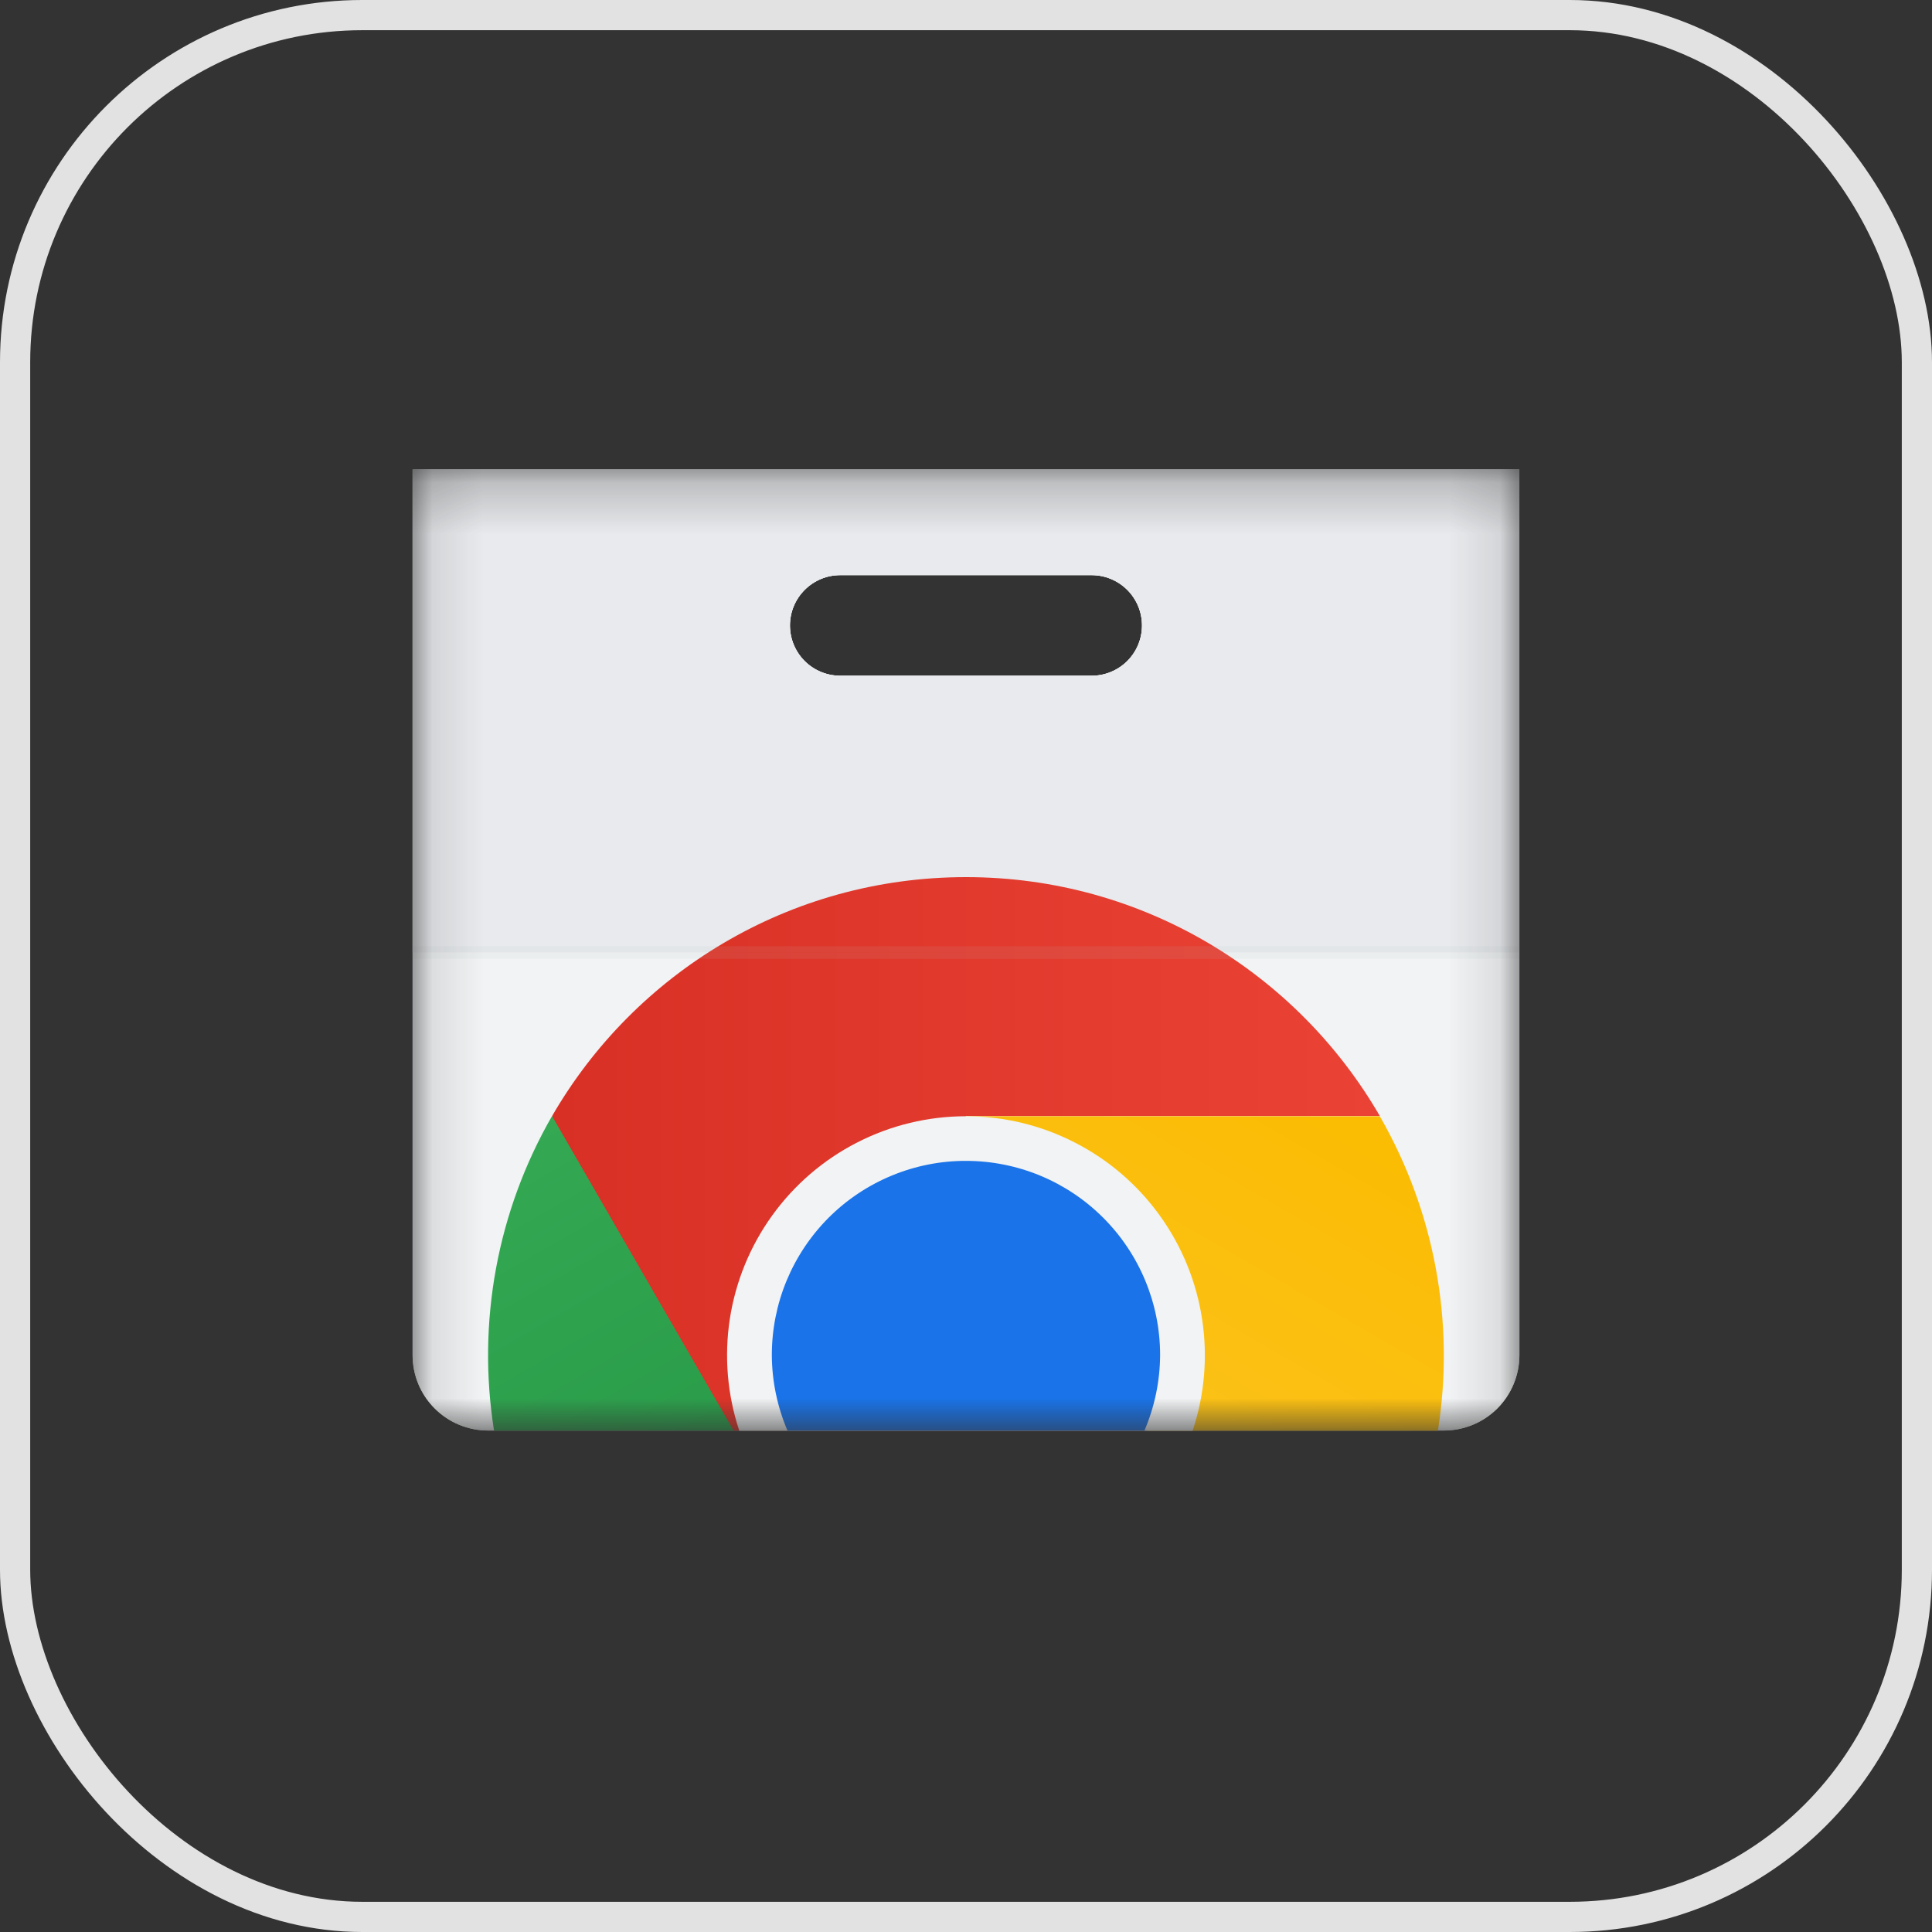 <svg width="38" height="38" viewBox="0 0 38 38" fill="none" xmlns="http://www.w3.org/2000/svg">
<rect x="0" y="0" width="38" height="38" fill="#333333" stroke="none"/>
<rect x="0.297" y="0.297" width="37.406" height="37.406" rx="6.828" stroke="#E2E2E2" stroke-width="0.594"/>
<mask id="mask0_35420_8162" style="mask-type:luminance" maskUnits="userSpaceOnUse" x="8" y="9" width="22" height="20">
<path d="M8.115 9.232H29.886V28.137H8.115V9.232Z" fill="white"/>
</mask>
<g mask="url(#mask0_35420_8162)">
<path d="M8.115 9.232V26.653C8.115 27.047 8.271 27.424 8.55 27.702C8.828 27.981 9.205 28.137 9.599 28.137H28.4C28.794 28.137 29.171 27.981 29.45 27.703C29.728 27.424 29.885 27.047 29.885 26.653L29.884 9.232H8.115ZM16.526 11.312H21.472C21.735 11.312 21.986 11.417 22.172 11.602C22.358 11.788 22.462 12.039 22.462 12.302C22.462 12.564 22.358 12.816 22.172 13.002C21.986 13.187 21.735 13.291 21.472 13.291H16.526C16.264 13.291 16.012 13.187 15.827 13.002C15.641 12.816 15.537 12.564 15.537 12.302C15.537 12.039 15.641 11.788 15.827 11.602C16.012 11.417 16.263 11.312 16.526 11.312Z" fill="#F1F3F4"/>
<path d="M8.115 9.232V26.653C8.115 27.047 8.271 27.424 8.55 27.702C8.828 27.981 9.205 28.137 9.599 28.137H28.4C28.794 28.137 29.171 27.981 29.45 27.703C29.728 27.424 29.885 27.047 29.885 26.653L29.884 9.232H8.115ZM16.526 11.312H21.472C21.735 11.312 21.986 11.417 22.172 11.602C22.358 11.788 22.462 12.039 22.462 12.302C22.462 12.564 22.358 12.816 22.172 13.002C21.986 13.187 21.735 13.291 21.472 13.291H16.526C16.264 13.291 16.012 13.187 15.827 13.002C15.641 12.816 15.537 12.564 15.537 12.302C15.537 12.039 15.641 11.788 15.827 11.602C16.012 11.417 16.263 11.312 16.526 11.312Z" fill="#F1F3F4"/>
<path d="M8.115 9.232V18.735H29.883V9.232H8.115ZM16.526 11.312H21.472C21.735 11.312 21.986 11.417 22.172 11.602C22.358 11.788 22.462 12.039 22.462 12.302C22.462 12.564 22.358 12.816 22.172 13.002C21.986 13.187 21.735 13.291 21.472 13.291H16.526C16.264 13.291 16.012 13.187 15.827 13.002C15.641 12.816 15.537 12.564 15.537 12.302C15.537 12.039 15.641 11.788 15.827 11.602C16.012 11.417 16.263 11.312 16.526 11.312Z" fill="#E8EAED"/>
<path d="M19 17.252C15.52 17.252 12.484 19.14 10.859 21.951L12.155 25.905L14.156 28.137H15.429L19 21.953L27.14 21.951C25.514 19.141 22.478 17.252 19 17.252Z" fill="url(#paint0_linear_35420_8162)"/>
<path d="M10.858 21.951C9.781 23.822 9.378 26.006 9.717 28.138H14.43L10.858 21.951Z" fill="url(#paint1_linear_35420_8162)"/>
<path d="M18.999 21.955L22.57 28.141H28.282C28.62 26.009 28.216 23.826 27.139 21.955H18.999Z" fill="url(#paint2_linear_35420_8162)"/>
<path d="M18.999 21.955C18.255 21.955 17.521 22.132 16.858 22.472C16.195 22.811 15.623 23.303 15.188 23.907C14.752 24.511 14.467 25.21 14.354 25.946C14.242 26.682 14.306 27.434 14.541 28.141H23.457C23.693 27.434 23.757 26.682 23.644 25.946C23.532 25.21 23.247 24.511 22.811 23.907C22.376 23.303 21.803 22.811 21.14 22.472C20.478 22.132 19.744 21.955 18.999 21.955Z" fill="#F1F3F4"/>
<path d="M18.999 22.833C18.498 22.832 18.001 22.931 17.538 23.123C17.074 23.315 16.653 23.596 16.298 23.951C15.944 24.306 15.663 24.727 15.471 25.19C15.279 25.654 15.181 26.151 15.181 26.652C15.183 27.163 15.288 27.668 15.488 28.137H22.51C22.711 27.668 22.815 27.163 22.818 26.652C22.818 25.639 22.415 24.668 21.699 23.952C20.983 23.235 20.012 22.833 18.999 22.833Z" fill="#1A73E8"/>
<path opacity="0.1" d="M29.883 18.736H8.115V18.859H29.883V18.736ZM29.883 18.611H8.115V18.734H29.883V18.611Z" fill="#BDC1C6"/>
</g>
<defs>
<linearGradient id="paint0_linear_35420_8162" x1="10.859" y1="23.127" x2="27.14" y2="23.127" gradientUnits="userSpaceOnUse">
<stop stop-color="#D93025"/>
<stop offset="1" stop-color="#EA4335"/>
</linearGradient>
<linearGradient id="paint1_linear_35420_8162" x1="20.017" y1="35.467" x2="11.875" y2="21.364" gradientUnits="userSpaceOnUse">
<stop stop-color="#1E8E3E"/>
<stop offset="1" stop-color="#34A853"/>
</linearGradient>
<linearGradient id="paint2_linear_35420_8162" x1="25.793" y1="21.936" x2="17.651" y2="36.038" gradientUnits="userSpaceOnUse">
<stop stop-color="#FBBC04"/>
<stop offset="1" stop-color="#FCC934"/>
</linearGradient>
</defs>
</svg>
